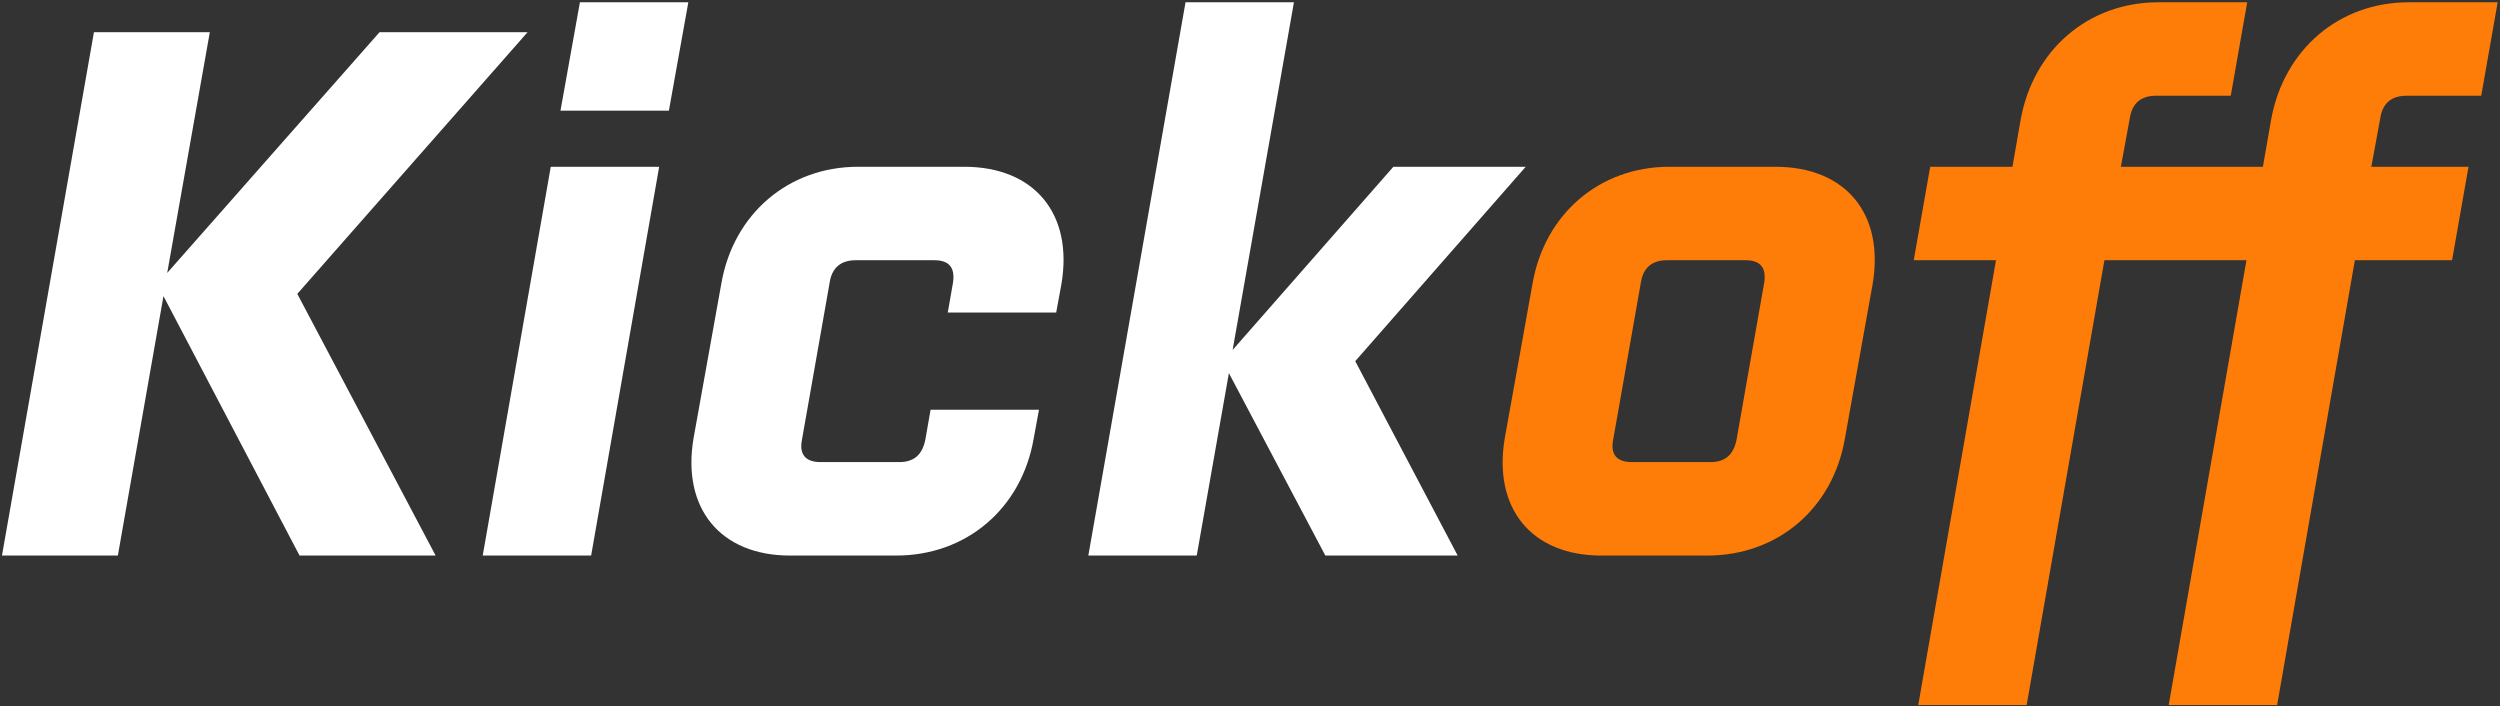 <?xml version="1.0" encoding="UTF-8" standalone="no"?>
<svg width="963px" height="272px" viewBox="0 0 963 272" version="1.1" xmlns="http://www.w3.org/2000/svg" xmlns:xlink="http://www.w3.org/1999/xlink" xmlns:sketch="http://www.bohemiancoding.com/sketch/ns">
    <rect x="0" y="0" width="963" height="272" fill="#333333" stroke="none"/>
    <!-- Generator: Sketch 3.4.4 (17249) - http://www.bohemiancoding.com/sketch -->
    <title>Kick + off</title>
    <desc>Created with Sketch.</desc>
    <defs></defs>
    <g id="Page-1" stroke="none" stroke-width="1" fill="none" fill-rule="evenodd" sketch:type="MSPage">
        <g id="Artboard-1" sketch:type="MSArtboardGroup" transform="translate(-269, -264)">
            <g id="Kick-+-off" sketch:type="MSLayerGroup" transform="translate(269, 264)">
                <path d="M115.384,214 L167.8,214 L114.52,113.2 L203.224,12.4 L146.2,12.4 L64.408,105.136 L80.824,12.4 L36.184,12.4 L0.76,214 L45.4,214 L62.968,114.064 L115.384,214 Z M185.944,214 L227.704,214 L253.912,64.24 L212.152,64.24 L185.944,214 Z M215.896,42.64 L257.656,42.64 L265.144,0.88 L223.384,0.88 L215.896,42.64 Z M358.456,157.84 L356.44,169.36 C355.288,175.12 352.12,178 346.36,178 L316.12,178 C310.36,178 307.768,175.12 308.92,169.36 L319.576,108.88 C320.44,103.12 323.896,100.24 329.656,100.24 L359.896,100.24 C365.656,100.24 367.96,103.12 367.096,108.88 L365.08,120.4 L406.84,120.4 L408.856,109.456 C413.464,82.384 398.488,64.24 371.416,64.24 L330.52,64.24 C303.736,64.24 282.424,82.384 277.816,109.456 L267.16,168.784 C262.552,195.856 277.528,214 304.312,214 L345.208,214 C372.28,214 393.592,195.856 398.2,168.784 L400.216,157.84 L358.456,157.84 Z M510.52,214 L561.496,214 L522.04,139.12 L587.704,64.24 L536.728,64.24 L474.808,134.8 L498.424,0.88 L456.664,0.88 L419.224,214 L460.984,214 L473.368,143.728 L510.52,214 Z" id="Kick" fill="#FFFFFF" sketch:type="MSShapeGroup"></path>
                <path d="M668.92,169.36 C667.768,175.12 664.6,178 658.84,178 L628.6,178 C622.84,178 620.248,175.12 621.4,169.36 L632.056,108.88 C632.92,103.12 636.376,100.24 642.136,100.24 L672.376,100.24 C678.136,100.24 680.44,103.12 679.576,108.88 L668.92,169.36 Z M721.336,109.456 C725.944,82.384 710.968,64.24 683.896,64.24 L643,64.24 C616.216,64.24 594.904,82.384 590.296,109.456 L579.64,168.784 C575.032,195.856 590.008,214 616.792,214 L657.688,214 C684.76,214 706.072,195.856 710.68,168.784 L721.336,109.456 Z M916.888,45.52 C917.752,39.76 921.208,36.88 926.968,36.88 L955.768,36.88 L962.104,0.88 L927.832,0.88 C901.048,0.88 879.736,19.024 874.84,46.096 L871.672,64.24 L816.952,64.24 L820.408,45.52 C821.272,39.76 824.728,36.88 830.488,36.88 L859.288,36.88 L865.624,0.88 L831.352,0.88 C804.568,0.88 783.256,19.024 778.36,46.096 L775.192,64.24 L743.512,64.24 L737.176,100.24 L768.856,100.24 L738.904,271.6 L780.664,271.6 L810.616,100.24 L865.336,100.24 L835.384,271.6 L877.144,271.6 L907.096,100.24 L944.536,100.24 L950.872,64.24 L913.432,64.24 L916.888,45.52 Z" id="off" fill="#FE7C08" sketch:type="MSShapeGroup"></path>
            </g>
        </g>
    </g>
</svg>